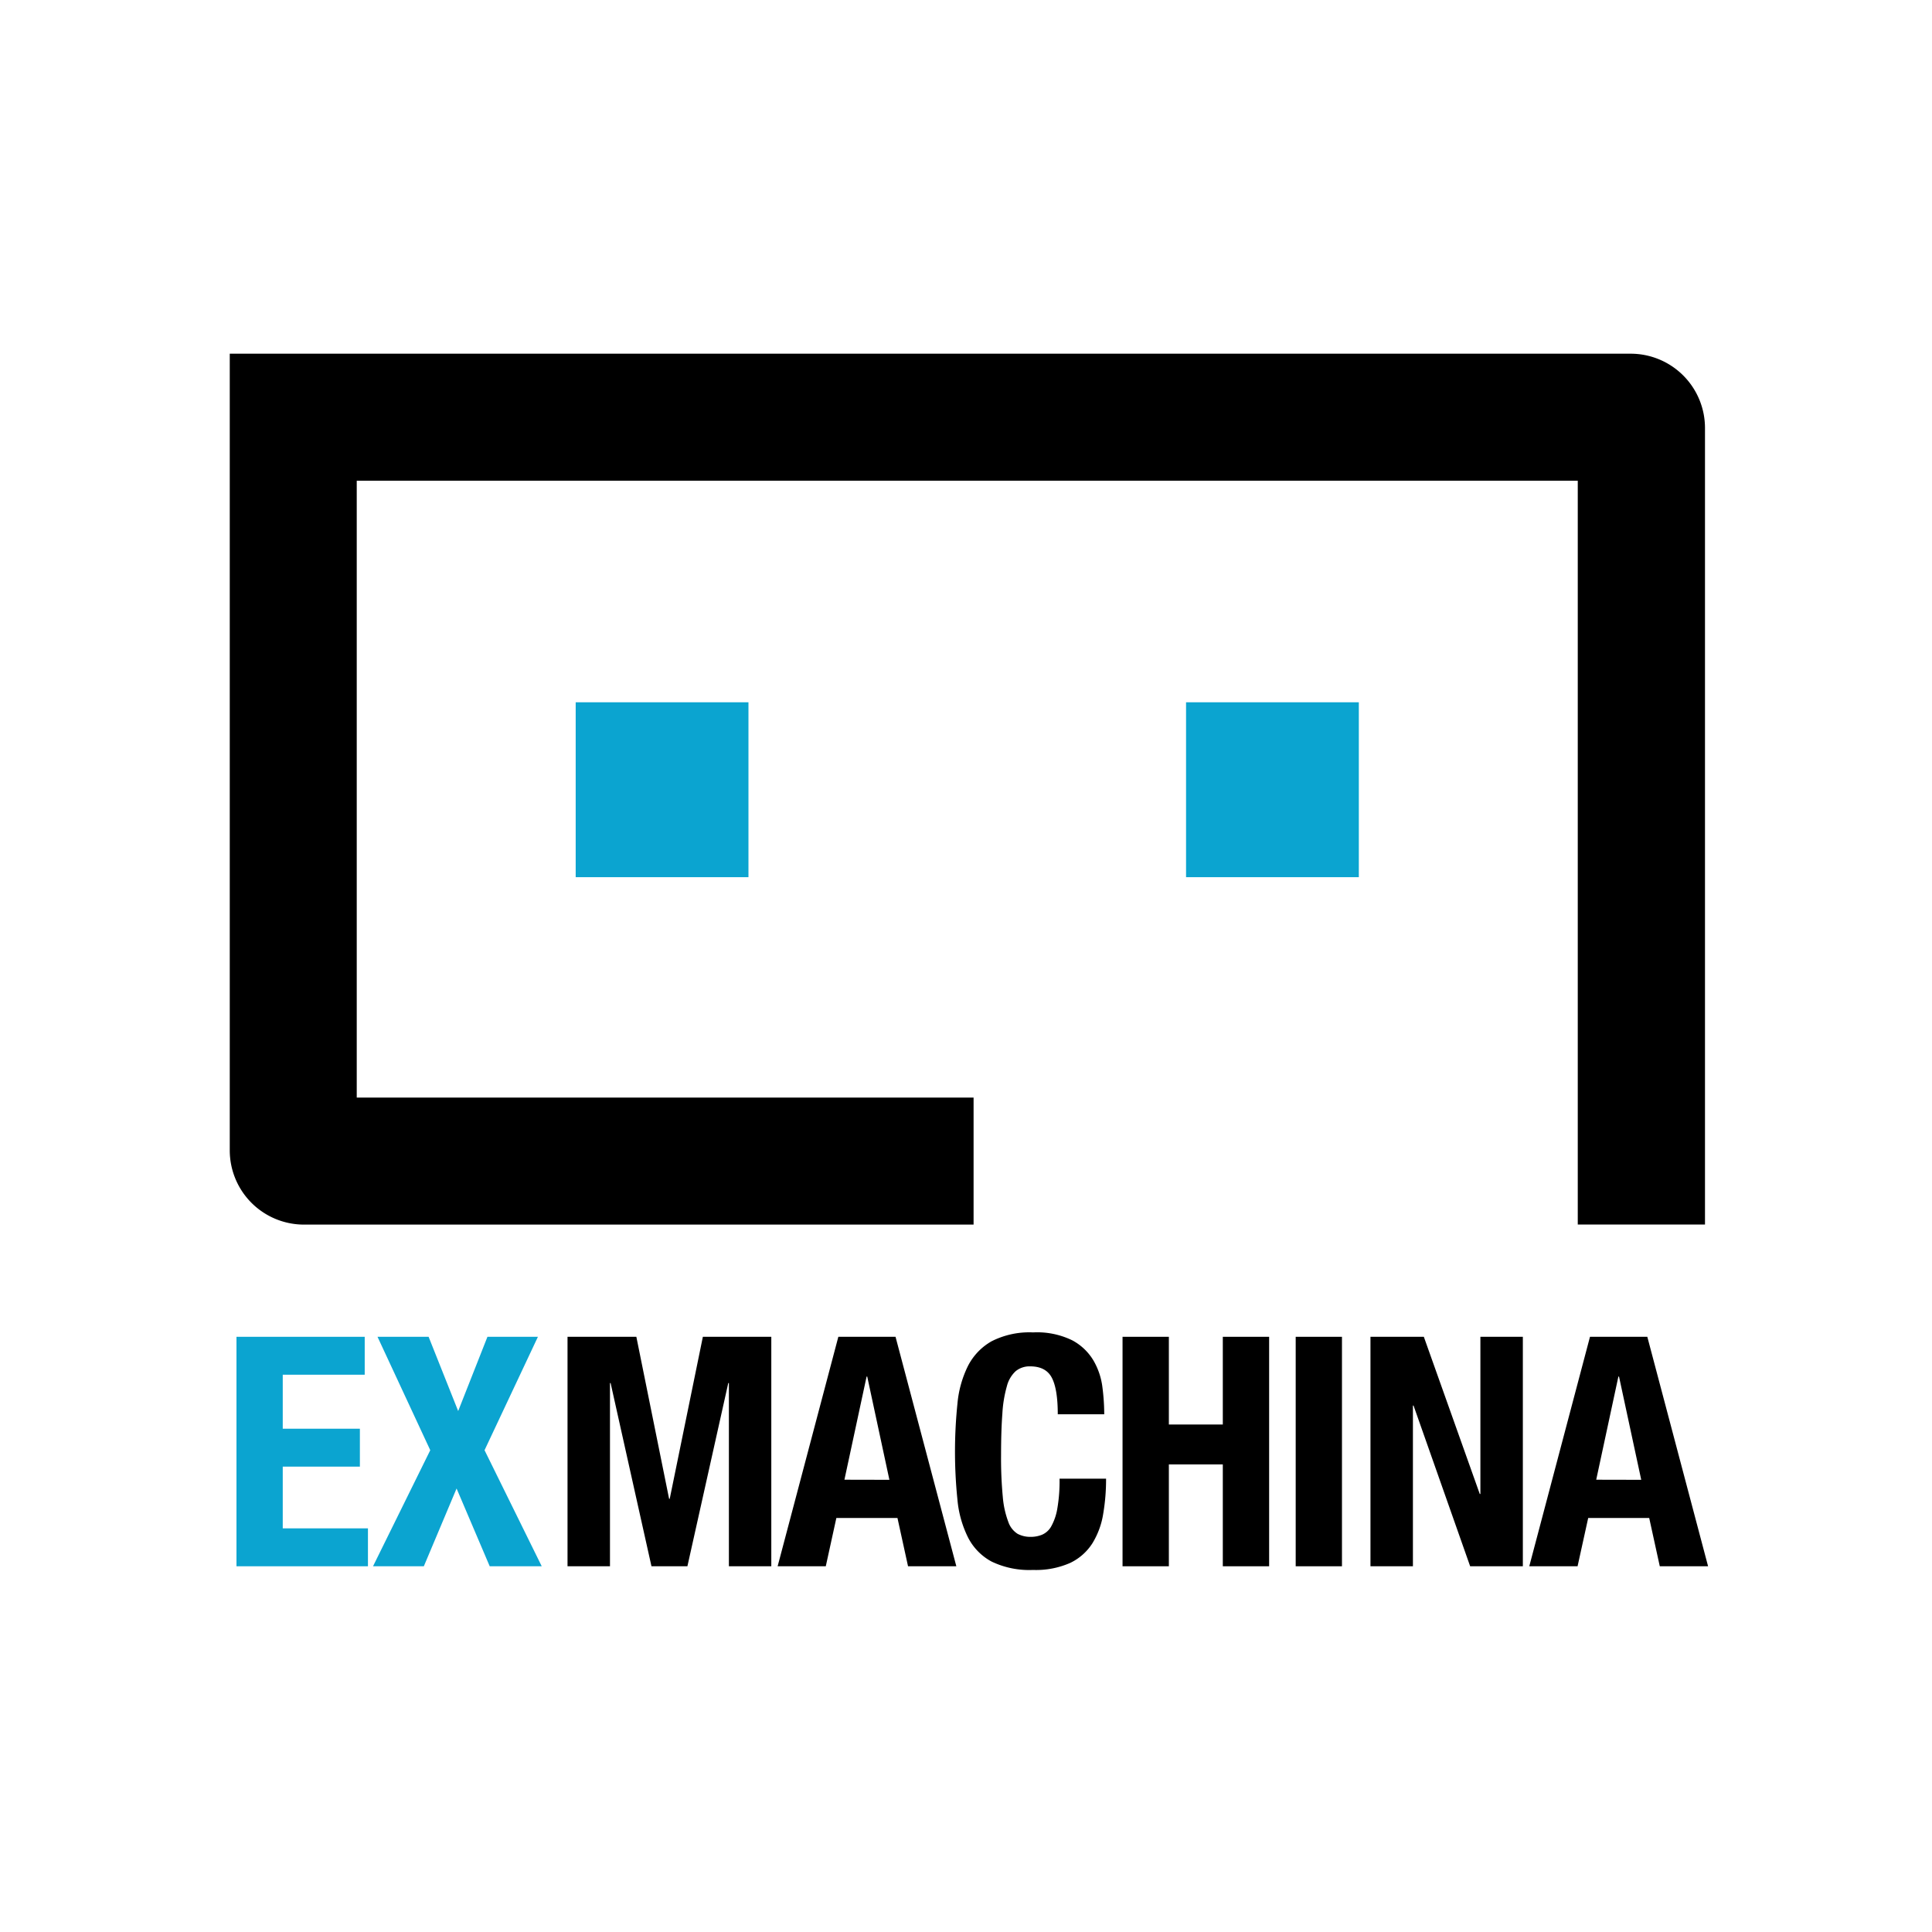 <svg xmlns="http://www.w3.org/2000/svg" xmlns:xlink="http://www.w3.org/1999/xlink" viewBox="0 0 400 400"><defs><clipPath id="a"><rect x="-220.95" y="-97.64" width="841.89" height="595.28" style="fill:none"/></clipPath></defs><title>ExMachinaHigh</title><g style="clip-path:url(#a)"><path d="M337.57,73.23h-290V238.17a15.37,15.37,0,0,0,15.37,15.37H201.57v-26.3H73.86V99.53h252.8v154H353V88.61a15.39,15.39,0,0,0-15.38-15.38"/><rect x="119.19" y="145.4" width="35.77" height="36.21" style="fill:#0ba4d0"/><rect x="245.56" y="145.4" width="35.77" height="36.21" style="fill:#0ba4d0"/><polygon points="75.51 284.62 58.54 284.62 58.54 295.8 74.51 295.8 74.51 303.65 58.54 303.65 58.54 316.43 76.18 316.43 76.18 324.28 48.96 324.28 48.96 276.77 75.51 276.77 75.51 284.62" style="fill:#0ba4d0"/><polygon points="88.74 276.77 94.86 292.14 100.92 276.77 111.37 276.77 100.32 300.25 112.16 324.28 101.39 324.28 94.53 308.18 87.75 324.28 77.23 324.28 89.08 300.25 78.16 276.77 88.74 276.77" style="fill:#0ba4d0"/><polygon points="131.75 276.77 138.53 310.31 138.66 310.31 145.52 276.77 159.69 276.77 159.69 324.28 150.91 324.28 150.91 286.35 150.78 286.35 142.32 324.28 134.88 324.28 126.42 286.35 126.29 286.35 126.29 324.28 117.5 324.28 117.5 276.77 131.75 276.77"/><path d="M217.77,285.25q-1.23-2.36-4.49-2.36a4.53,4.53,0,0,0-3,1,6.38,6.38,0,0,0-1.82,3.12,25.85,25.85,0,0,0-.93,5.66q-.27,3.5-.27,8.55a84.57,84.57,0,0,0,.36,8.72,19.09,19.09,0,0,0,1.14,5.15,4.71,4.71,0,0,0,1.92,2.47,5.61,5.61,0,0,0,2.7.63,6.15,6.15,0,0,0,2.36-.44,4,4,0,0,0,1.9-1.72,11.39,11.39,0,0,0,1.26-3.66,33.46,33.46,0,0,0,.47-6.23H229a42.71,42.71,0,0,1-.6,7.32,16.53,16.53,0,0,1-2.23,6.06,11.14,11.14,0,0,1-4.59,4.06,17.48,17.48,0,0,1-7.69,1.46,18,18,0,0,1-8.58-1.73,11.66,11.66,0,0,1-4.89-5,21.88,21.88,0,0,1-2.19-7.79,97.51,97.51,0,0,1,0-19.92,22,22,0,0,1,2.19-7.82,12.3,12.3,0,0,1,4.89-5.09,17.24,17.24,0,0,1,8.58-1.83A16.58,16.58,0,0,1,222,277.5a11.29,11.29,0,0,1,4.42,4.23,14.52,14.52,0,0,1,1.83,5.52,44.32,44.32,0,0,1,.37,5.56H219c0-3.47-.41-6-1.23-7.56"/><polygon points="242 276.77 242 294.93 253.17 294.93 253.17 276.77 262.76 276.77 262.76 324.28 253.17 324.28 253.17 303.19 242 303.19 242 324.28 232.41 324.28 232.41 276.77 242 276.77"/><rect x="268.26" y="276.77" width="9.58" height="47.51"/><polygon points="306.37 309.31 306.5 309.31 306.5 276.77 315.29 276.77 315.29 324.28 304.38 324.28 292.66 291.01 292.53 291.01 292.53 324.28 283.74 324.28 283.74 276.77 294.79 276.77 306.37 309.31"/><path d="M185.41,276.77,198,324.28H188l-2.19-10H173.16l-2.19,10H161l12.57-47.51Zm-1.27,29.61L179.55,285h-.13l-4.59,21.36Z"/><path d="M341.06,276.77l12.58,47.51h-10l-2.19-10H328.82l-2.2,10h-10l12.57-47.51Zm-1.26,29.61L335.2,285h-.13l-4.59,21.36Z"/></g></svg>
